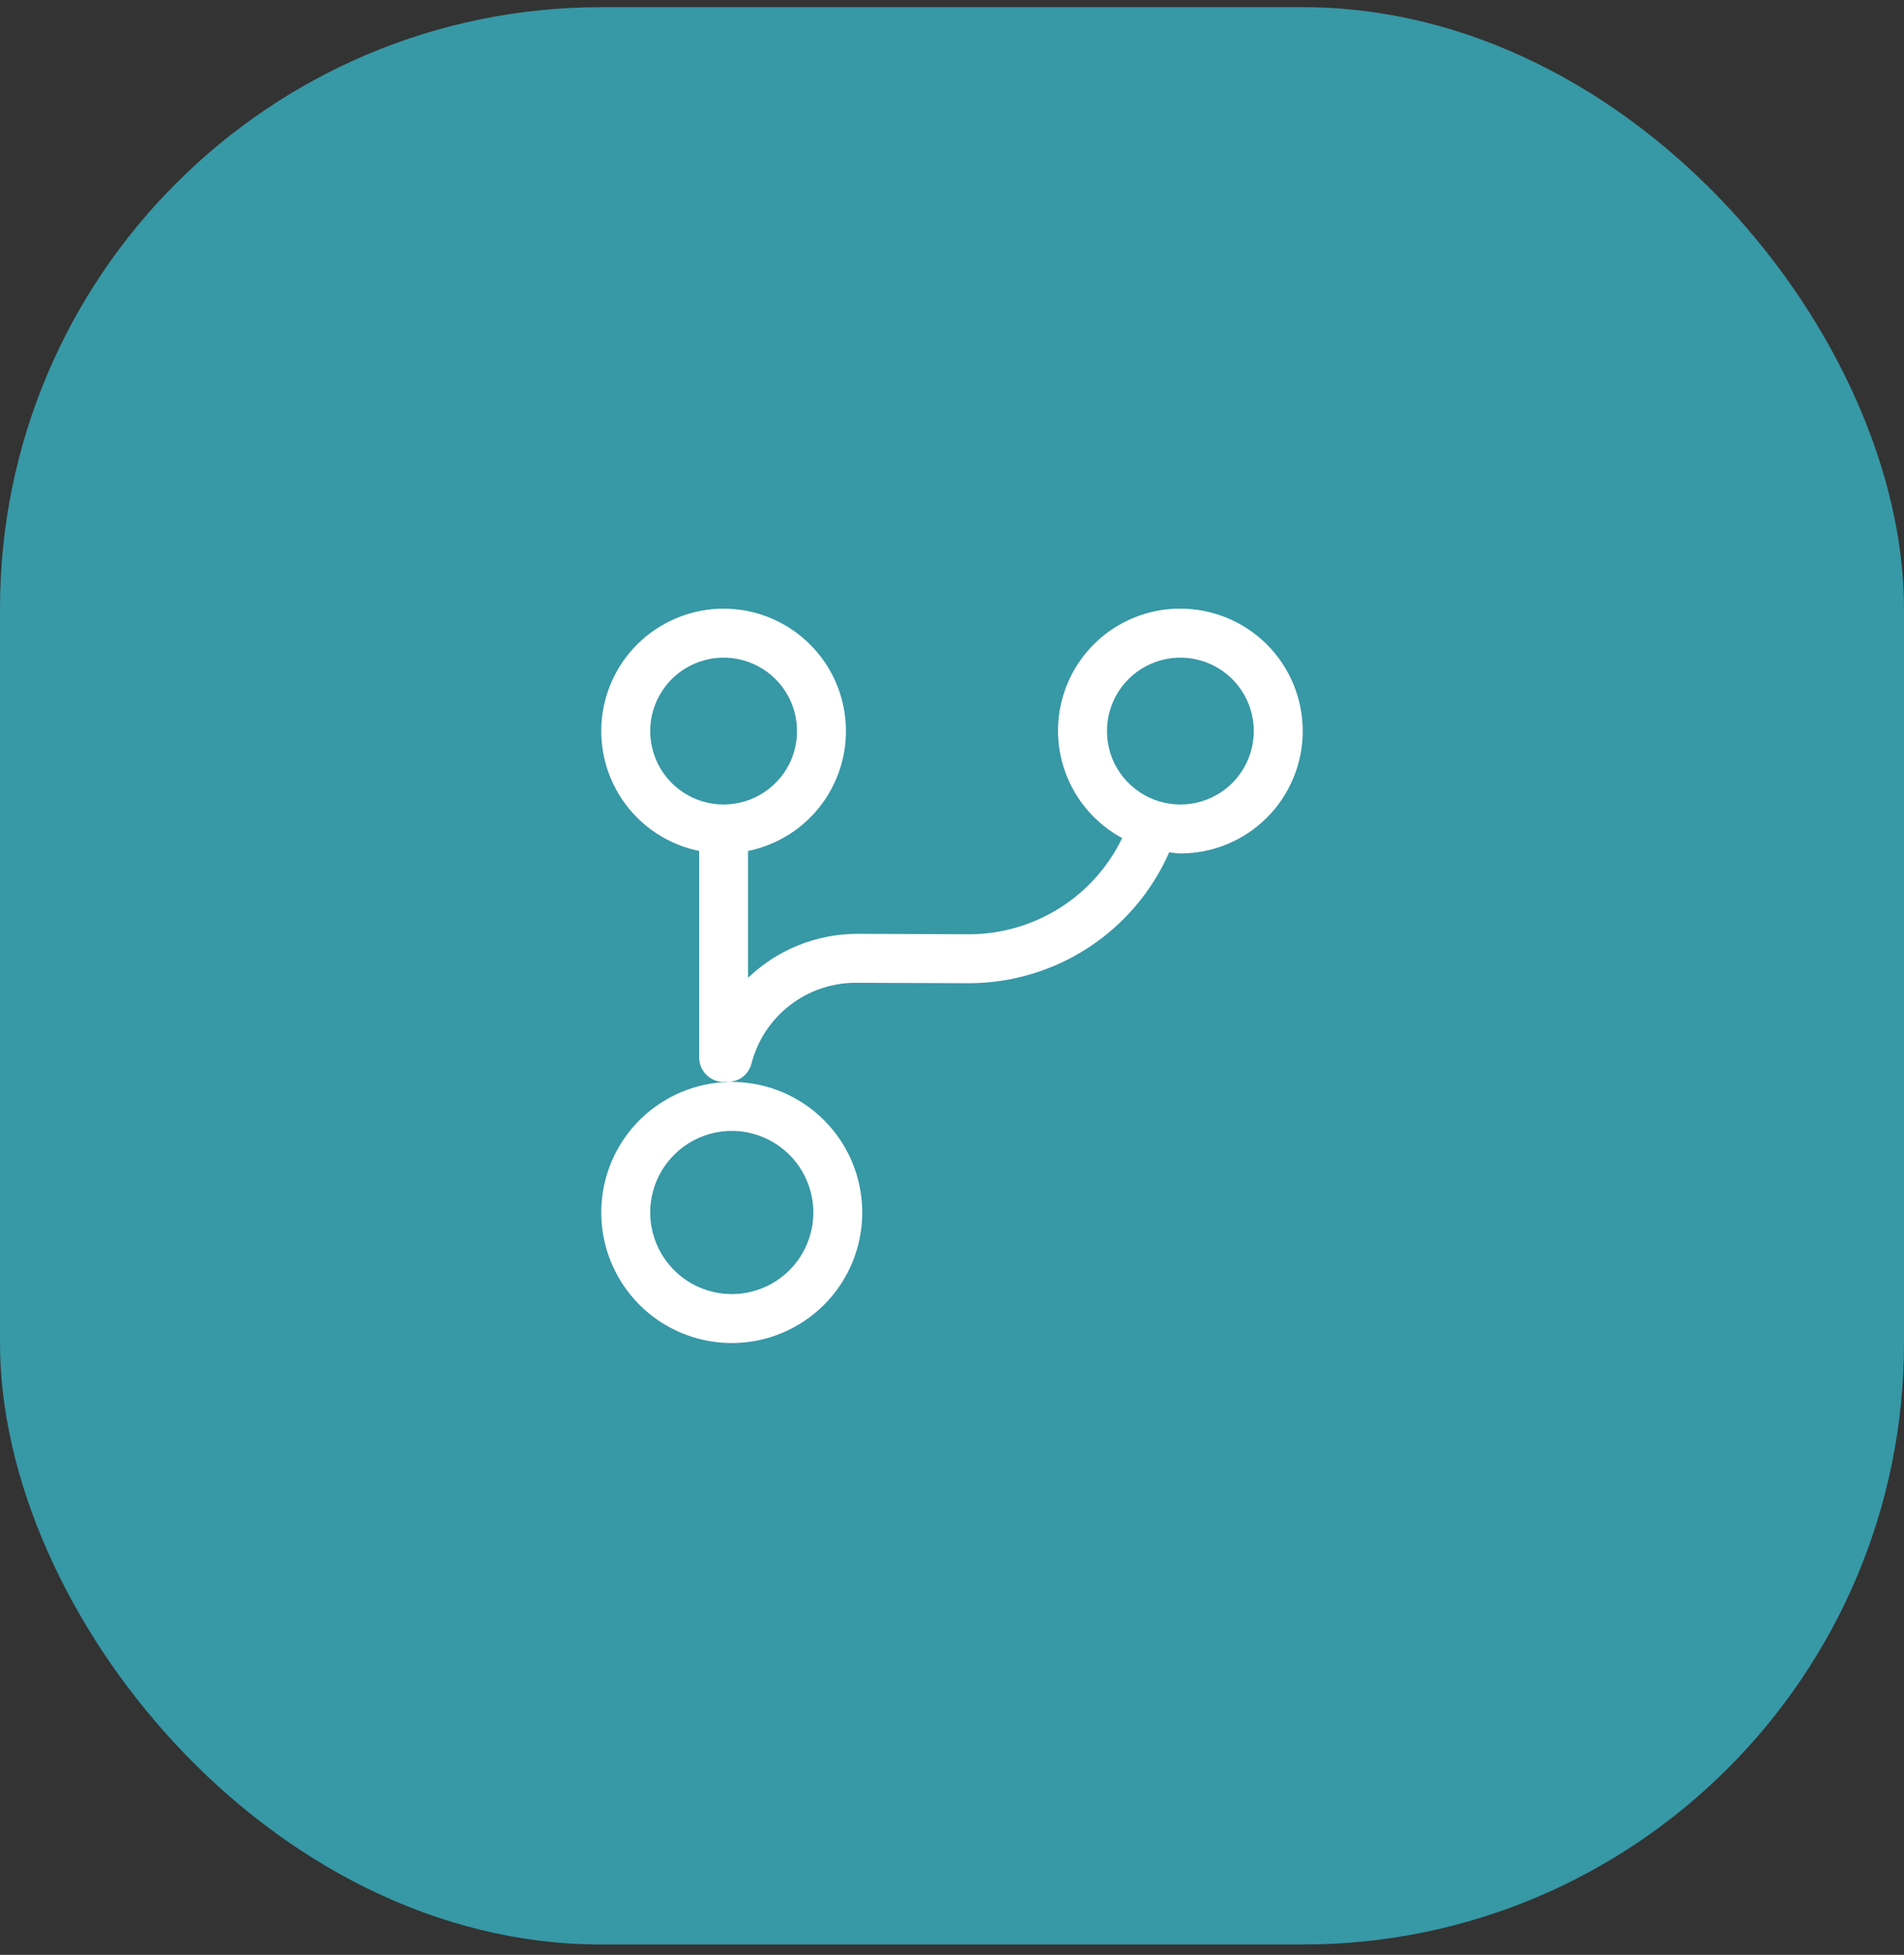 <svg width="38" height="39" viewBox="0 0 38 39" fill="none" xmlns="http://www.w3.org/2000/svg">
<rect x="0" y="0" width="38" height="39" fill="#333333" stroke="none"/>
<rect y="0.143" width="38" height="38.651" rx="12" fill="#3798A6"/>
<path d="M23.558 12.143C23.015 12.141 22.488 12.321 22.059 12.653C21.63 12.986 21.324 13.452 21.191 13.978C21.057 14.504 21.103 15.059 21.322 15.556C21.54 16.053 21.919 16.462 22.396 16.72C22.119 17.294 21.685 17.779 21.145 18.118C20.604 18.458 19.979 18.638 19.341 18.639H19.326L17.092 18.63C16.286 18.636 15.513 18.949 14.93 19.507V16.977C15.523 16.856 16.05 16.52 16.409 16.032C16.767 15.545 16.932 14.942 16.871 14.339C16.811 13.737 16.528 13.179 16.079 12.774C15.631 12.368 15.047 12.143 14.442 12.143C13.837 12.143 13.253 12.368 12.804 12.774C12.355 13.179 12.073 13.737 12.012 14.339C11.951 14.942 12.116 15.545 12.475 16.032C12.834 16.52 13.361 16.856 13.954 16.977V21.097C13.954 21.226 14.005 21.35 14.097 21.442C14.188 21.534 14.312 21.585 14.442 21.585C14.454 21.585 14.463 21.579 14.474 21.579C14.491 21.582 14.509 21.584 14.526 21.585C14.634 21.585 14.739 21.549 14.825 21.483C14.91 21.417 14.971 21.324 14.998 21.219C15.117 20.757 15.386 20.348 15.764 20.056C16.141 19.764 16.605 19.606 17.082 19.607H17.09L19.324 19.616H19.342C20.189 19.614 21.017 19.366 21.726 18.903C22.435 18.439 22.994 17.779 23.335 17.004C23.409 17.011 23.481 17.027 23.558 17.027C24.206 17.027 24.827 16.77 25.285 16.312C25.743 15.854 26 15.233 26 14.585C26 13.938 25.743 13.316 25.285 12.858C24.827 12.4 24.206 12.143 23.558 12.143ZM12.977 14.585C12.977 14.295 13.063 14.012 13.224 13.771C13.385 13.53 13.614 13.342 13.881 13.232C14.149 13.121 14.444 13.092 14.728 13.148C15.012 13.205 15.273 13.344 15.478 13.549C15.683 13.754 15.822 14.015 15.879 14.299C15.935 14.584 15.906 14.878 15.796 15.146C15.685 15.414 15.497 15.642 15.256 15.803C15.015 15.964 14.732 16.05 14.442 16.05C14.053 16.05 13.681 15.895 13.406 15.621C13.132 15.346 12.977 14.973 12.977 14.585ZM23.558 16.05C23.268 16.05 22.985 15.964 22.744 15.803C22.503 15.642 22.315 15.414 22.204 15.146C22.094 14.878 22.065 14.584 22.121 14.299C22.178 14.015 22.317 13.754 22.522 13.549C22.727 13.344 22.988 13.205 23.272 13.148C23.556 13.092 23.851 13.121 24.119 13.232C24.387 13.342 24.615 13.53 24.776 13.771C24.937 14.012 25.023 14.295 25.023 14.585C25.023 14.973 24.868 15.346 24.594 15.621C24.319 15.895 23.947 16.05 23.558 16.05Z" fill="white"/>
<path d="M14.605 21.585C14.089 21.585 13.586 21.738 13.158 22.024C12.729 22.31 12.395 22.717 12.198 23.193C12.001 23.669 11.95 24.193 12.05 24.698C12.15 25.203 12.399 25.667 12.763 26.032C13.127 26.396 13.591 26.644 14.097 26.744C14.602 26.845 15.126 26.793 15.601 26.596C16.077 26.399 16.484 26.065 16.77 25.637C17.056 25.209 17.209 24.705 17.209 24.19C17.209 23.499 16.935 22.836 16.446 22.348C15.958 21.86 15.295 21.585 14.605 21.585ZM14.605 25.818C14.283 25.818 13.968 25.722 13.7 25.543C13.432 25.364 13.224 25.11 13.101 24.813C12.977 24.515 12.945 24.188 13.008 23.872C13.071 23.556 13.226 23.266 13.454 23.039C13.681 22.811 13.971 22.656 14.287 22.593C14.603 22.53 14.93 22.562 15.228 22.686C15.525 22.809 15.779 23.018 15.958 23.285C16.137 23.553 16.233 23.868 16.233 24.19C16.233 24.622 16.061 25.035 15.756 25.341C15.45 25.646 15.036 25.818 14.605 25.818Z" fill="white"/>
</svg>
